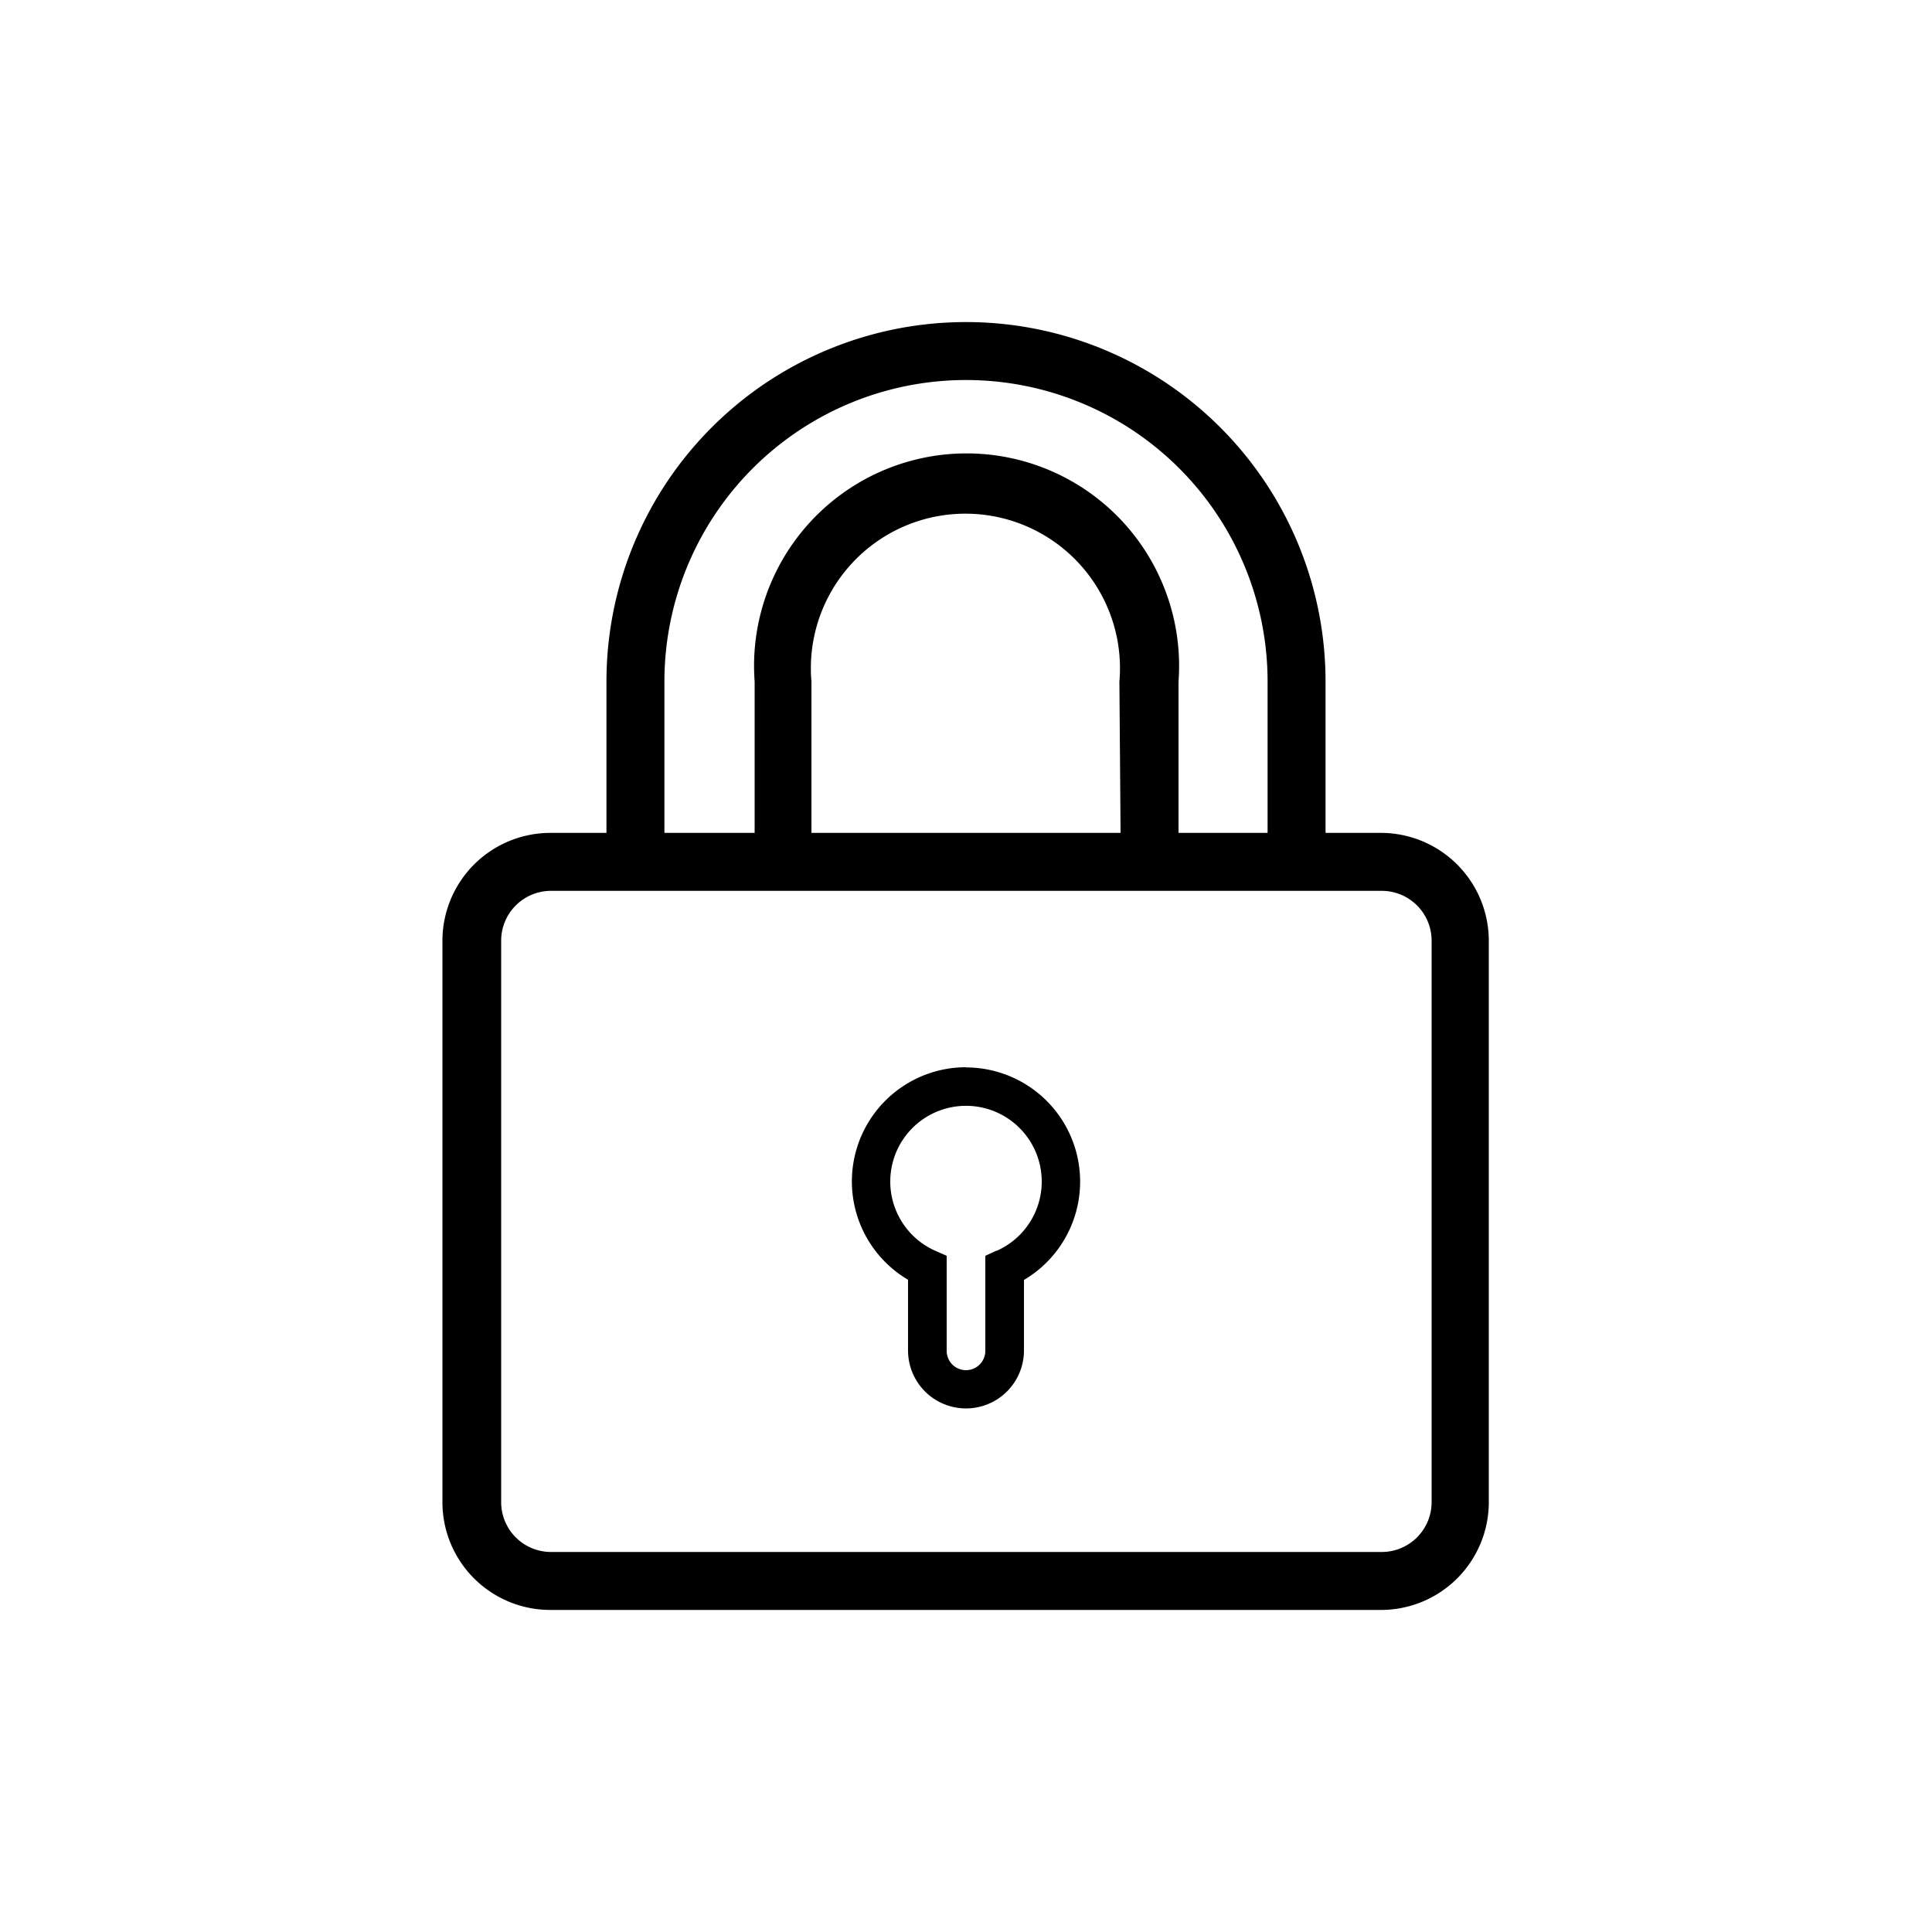 <svg xmlns="http://www.w3.org/2000/svg" viewBox="0 0 100 100"><path d="M71.52 43.11h-2.91v-7.83a18.61 18.61 0 0 0-37.22 0v7.83h-2.91a5.59 5.59 0 0 0-5.58 5.58v29.06a5.58 5.58 0 0 0 5.58 5.58h43a5.58 5.58 0 0 0 5.58-5.58V48.69a5.59 5.59 0 0 0-5.54-5.58zm-37.13-7.83a15.61 15.61 0 0 1 31.22 0v7.83H61v-7.83a11 11 0 1 0-21.94 0v7.83h-4.67zM58 43.11H42v-7.83a8 8 0 1 1 15.94 0zm16.1 34.64a2.58 2.58 0 0 1-2.58 2.58h-43a2.58 2.58 0 0 1-2.58-2.58V48.69a2.58 2.58 0 0 1 2.58-2.58h43a2.58 2.58 0 0 1 2.58 2.58z"/><path d="M50 55.24a5.91 5.91 0 0 0-3 11v3.66a3 3 0 0 0 6 0v-3.65a5.91 5.91 0 0 0-3-11zm1.59 9.49L51 65v4.92a1 1 0 0 1-2 0V65l-.59-.26a3.92 3.92 0 1 1 3.18 0z"/></svg>